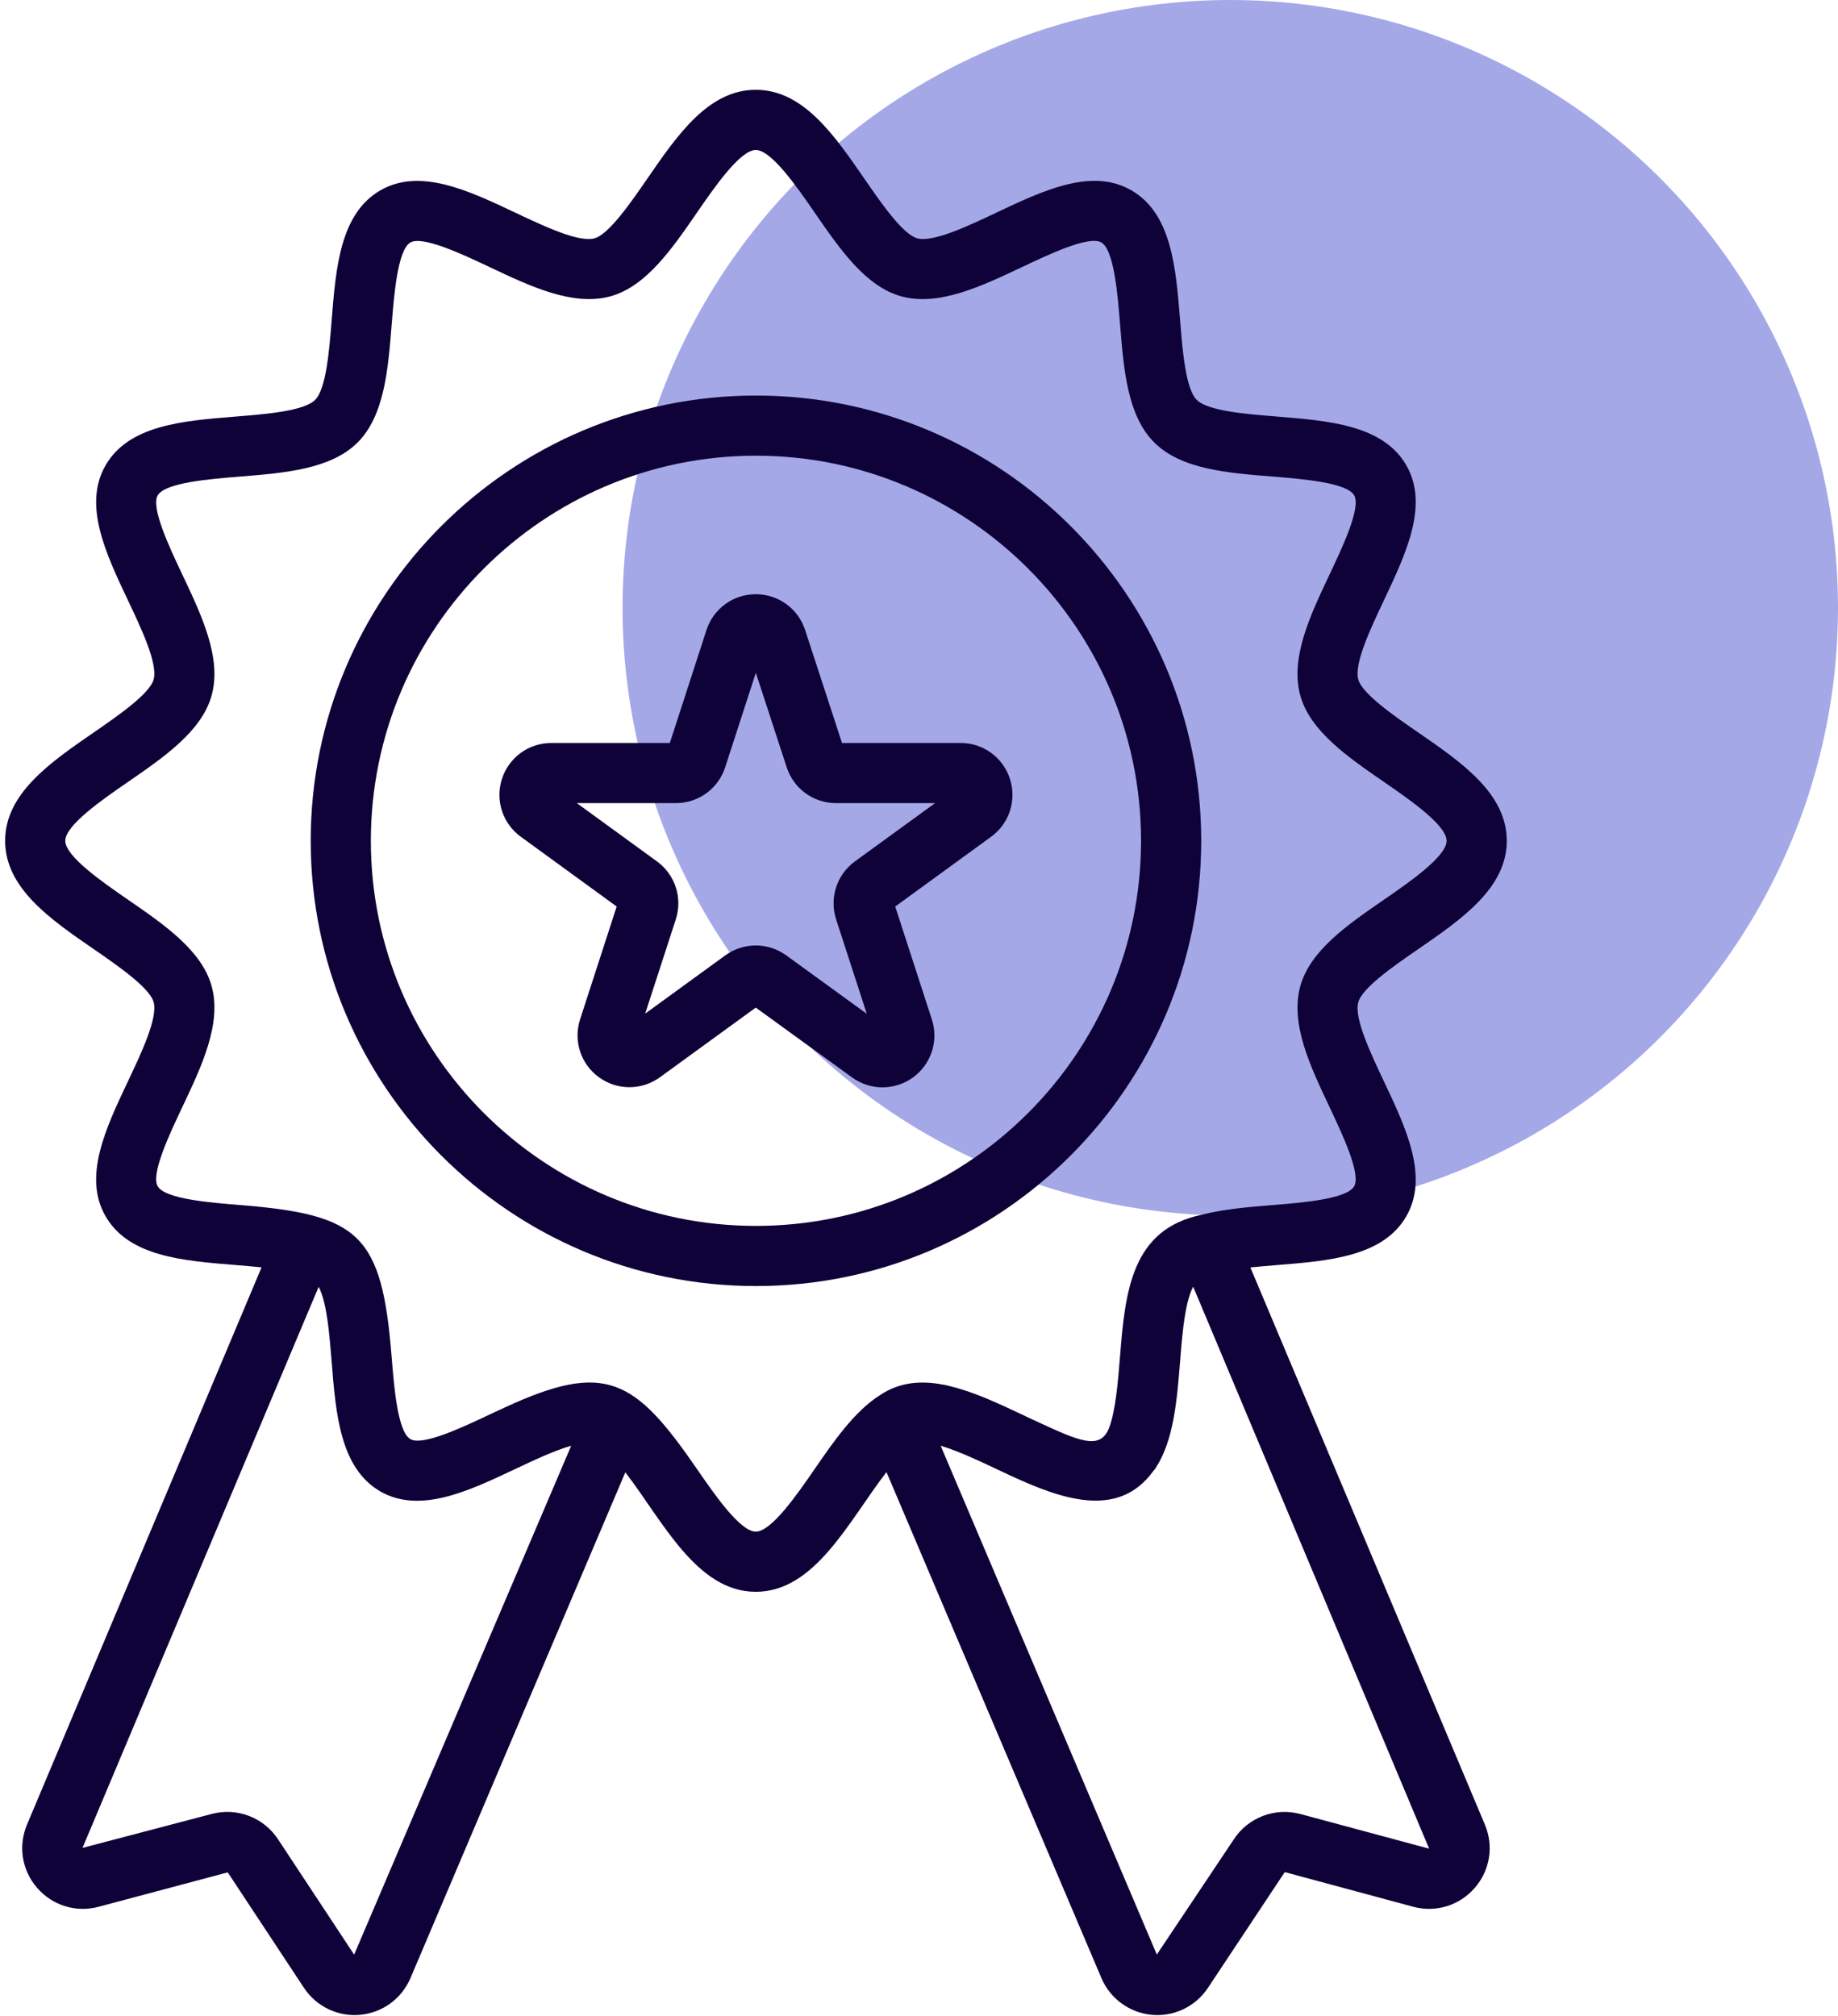 <svg width="62" height="68" viewBox="0 0 62 68" fill="none" xmlns="http://www.w3.org/2000/svg">
    <circle cx="41.5" cy="20.5" r="20.5" fill="#A5A8E7" />
    <path
        d="M47.831 32.021C49.304 31.006 50.827 29.957 50.827 28.361C50.827 26.765 49.304 25.716 47.831 24.701C47.036 24.154 45.947 23.404 45.817 22.915C45.674 22.379 46.234 21.197 46.684 20.247C47.433 18.663 48.208 17.026 47.436 15.691C46.653 14.338 44.83 14.192 43.069 14.05C42.034 13.968 40.745 13.864 40.368 13.488C39.992 13.111 39.889 11.823 39.806 10.787C39.665 9.025 39.519 7.204 38.166 6.421C36.83 5.648 35.194 6.423 33.611 7.172C32.66 7.622 31.478 8.182 30.942 8.039C30.453 7.909 29.703 6.82 29.155 6.025C28.14 4.552 27.091 3.029 25.494 3.029C23.899 3.029 22.85 4.552 21.836 6.025C21.288 6.82 20.538 7.909 20.05 8.04C19.513 8.183 18.333 7.623 17.382 7.173C15.798 6.424 14.161 5.65 12.827 6.423C11.475 7.206 11.329 9.028 11.189 10.789C11.107 11.825 11.004 13.113 10.628 13.49C10.252 13.866 8.963 13.97 7.928 14.053C6.167 14.194 4.345 14.34 3.563 15.693C2.791 17.029 3.566 18.666 4.316 20.249C4.766 21.198 5.326 22.38 5.183 22.916C5.052 23.405 3.963 24.154 3.169 24.702C1.696 25.717 0.173 26.765 0.173 28.361C0.173 29.957 1.696 31.006 3.169 32.02C3.964 32.568 5.052 33.318 5.183 33.806C5.326 34.342 4.766 35.524 4.316 36.474C3.566 38.057 2.791 39.693 3.562 41.028C4.345 42.382 6.167 42.528 7.928 42.669C8.216 42.692 8.521 42.718 8.823 42.749L0.912 61.544C0.606 62.271 0.738 63.091 1.257 63.685C1.776 64.279 2.571 64.521 3.333 64.316L7.682 63.156L10.252 67.05C10.68 67.699 11.421 68.031 12.146 67.962C12.899 67.893 13.55 67.419 13.846 66.723L21.094 49.662C22.355 51.302 23.496 53.693 25.494 53.693C27.497 53.693 28.637 51.295 29.903 49.655L37.154 66.724C37.45 67.419 38.101 67.893 38.854 67.962C39.579 68.031 40.32 67.699 40.748 67.05L43.338 63.148L47.667 64.316C48.429 64.521 49.224 64.279 49.743 63.685C50.262 63.091 50.394 62.271 50.088 61.544L42.178 42.752C42.478 42.721 42.783 42.696 43.069 42.672C44.83 42.532 46.652 42.385 47.435 41.032C48.208 39.697 47.433 38.06 46.683 36.476C46.234 35.526 45.674 34.344 45.817 33.809C45.947 33.319 47.036 32.569 47.831 32.021ZM11.946 65.932L9.377 62.038C8.886 61.295 7.981 60.959 7.134 61.188L2.783 62.331L10.749 43.405C10.907 43.695 10.998 44.194 11.045 44.519C11.06 44.658 11.095 44.773 11.188 45.936C11.328 47.696 11.473 49.516 12.825 50.305C14.162 51.072 15.798 50.3 17.379 49.552C17.99 49.264 18.697 48.929 19.268 48.766L11.946 65.932ZM43.866 61.189C43.015 60.959 42.11 61.299 41.623 62.038L39.022 65.929L31.731 48.767C32.387 48.958 33.196 49.358 34.012 49.739C35.792 50.57 37.71 51.257 38.898 49.627C38.921 49.595 38.951 49.569 38.973 49.536C38.979 49.528 38.982 49.518 38.988 49.509C39.591 48.584 39.701 47.244 39.806 45.935C39.834 45.571 39.867 45.177 39.912 44.802C39.916 44.772 39.919 44.741 39.922 44.712C39.936 44.604 39.952 44.499 39.968 44.395C39.993 44.243 40.02 44.097 40.052 43.962C40.066 43.904 40.082 43.852 40.097 43.799C40.137 43.659 40.181 43.529 40.235 43.427C40.239 43.419 40.245 43.411 40.249 43.403L48.208 62.358C45.906 61.738 43.746 61.156 43.866 61.189ZM44.849 37.344C45.274 38.244 45.917 39.602 45.678 40.016C45.428 40.448 43.911 40.569 42.906 40.65C42.093 40.715 41.268 40.786 40.535 40.975C38.159 41.467 37.954 43.577 37.779 45.776C37.719 46.529 37.636 47.57 37.418 48.149C37.115 48.945 36.41 48.615 34.85 47.891C34.846 47.889 34.842 47.887 34.838 47.886C34.748 47.842 34.716 47.829 34.479 47.716C33.677 47.337 32.86 46.955 32.069 46.763C32.011 46.749 31.951 46.73 31.893 46.718C31.871 46.713 31.85 46.712 31.827 46.708C31.058 46.559 30.342 46.62 29.685 47.059C28.835 47.596 28.149 48.581 27.484 49.546C26.903 50.39 26.025 51.664 25.494 51.664C24.965 51.664 24.088 50.39 23.507 49.546C21.404 46.492 20.42 45.909 17.033 47.473C16.798 47.582 16.663 47.644 16.514 47.714C15.614 48.14 14.257 48.782 13.843 48.543C13.412 48.293 13.292 46.776 13.211 45.771C12.882 41.628 12.125 40.971 8.091 40.646C7.087 40.566 5.569 40.444 5.319 40.013C5.081 39.599 5.724 38.241 6.15 37.343C6.803 35.964 7.479 34.538 7.144 33.282C6.82 32.071 5.549 31.195 4.32 30.349C3.477 29.768 2.202 28.89 2.202 28.361C2.202 27.832 3.477 26.954 4.319 26.374C5.549 25.527 6.82 24.651 7.144 23.439C7.479 22.185 6.803 20.759 6.15 19.38C5.724 18.481 5.081 17.123 5.32 16.71C5.569 16.278 7.087 16.156 8.091 16.076C9.599 15.954 11.159 15.829 12.064 14.925C12.968 14.019 13.092 12.459 13.212 10.95C13.292 9.946 13.413 8.429 13.844 8.179C14.257 7.942 15.615 8.583 16.514 9.008C17.894 9.661 19.32 10.335 20.574 10C21.785 9.676 22.661 8.405 23.507 7.176C24.088 6.333 24.965 5.059 25.494 5.059C26.025 5.059 26.903 6.333 27.484 7.176C28.331 8.405 29.206 9.676 30.418 10C31.673 10.335 33.1 9.66 34.479 9.007C35.377 8.582 36.737 7.938 37.149 8.177C37.581 8.427 37.703 9.945 37.783 10.95C37.904 12.458 38.028 14.018 38.933 14.923C39.839 15.828 41.398 15.953 42.907 16.073C43.911 16.154 45.429 16.276 45.679 16.707C45.918 17.12 45.275 18.479 44.849 19.378C44.196 20.757 43.521 22.183 43.856 23.439C44.18 24.65 45.451 25.526 46.68 26.373C47.523 26.953 48.798 27.831 48.798 28.361C48.798 28.891 47.523 29.769 46.68 30.35C45.451 31.196 44.18 32.072 43.856 33.284C43.521 34.539 44.196 35.965 44.849 37.344Z"
        fill="#0F0238" />
    <path
        d="M25.5 13.342C17.218 13.342 10.481 20.079 10.481 28.361C10.481 36.642 17.218 43.38 25.5 43.38C33.782 43.38 40.52 36.642 40.52 28.361C40.52 20.079 33.782 13.342 25.5 13.342ZM25.5 41.351C18.337 41.351 12.51 35.524 12.51 28.361C12.51 21.198 18.337 15.371 25.5 15.371C32.663 15.371 38.49 21.198 38.49 28.361C38.49 35.524 32.663 41.351 25.5 41.351Z"
        fill="#0F0238" />
    <path
        d="M32.403 25.061H28.403L27.158 21.249C26.922 20.527 26.254 20.043 25.495 20.043C24.735 20.043 24.066 20.529 23.831 21.252L22.595 25.061H18.597C17.837 25.061 17.168 25.546 16.933 26.269C16.698 26.992 16.953 27.778 17.568 28.225L20.802 30.578L19.568 34.383C19.334 35.106 19.589 35.892 20.204 36.338C20.819 36.784 21.646 36.784 22.261 36.337L25.494 33.987L28.742 36.343C29.362 36.793 30.189 36.786 30.799 36.342C31.413 35.895 31.668 35.11 31.434 34.387L30.198 30.578L33.432 28.225C34.047 27.778 34.302 26.992 34.066 26.269C33.832 25.546 33.163 25.061 32.403 25.061ZM28.838 29.056C28.225 29.503 27.97 30.289 28.204 31.011L29.238 34.196L26.521 32.225C26.213 32.002 25.853 31.891 25.493 31.891C25.133 31.891 24.772 32.002 24.465 32.226L21.764 34.19L22.796 31.011C23.03 30.289 22.775 29.503 22.161 29.056L19.458 27.09H22.798C23.559 27.09 24.228 26.604 24.462 25.881L25.496 22.695L26.538 25.884C26.773 26.605 27.441 27.09 28.201 27.09H31.542L28.838 29.056Z"
        fill="#0F0238" />
</svg>
    